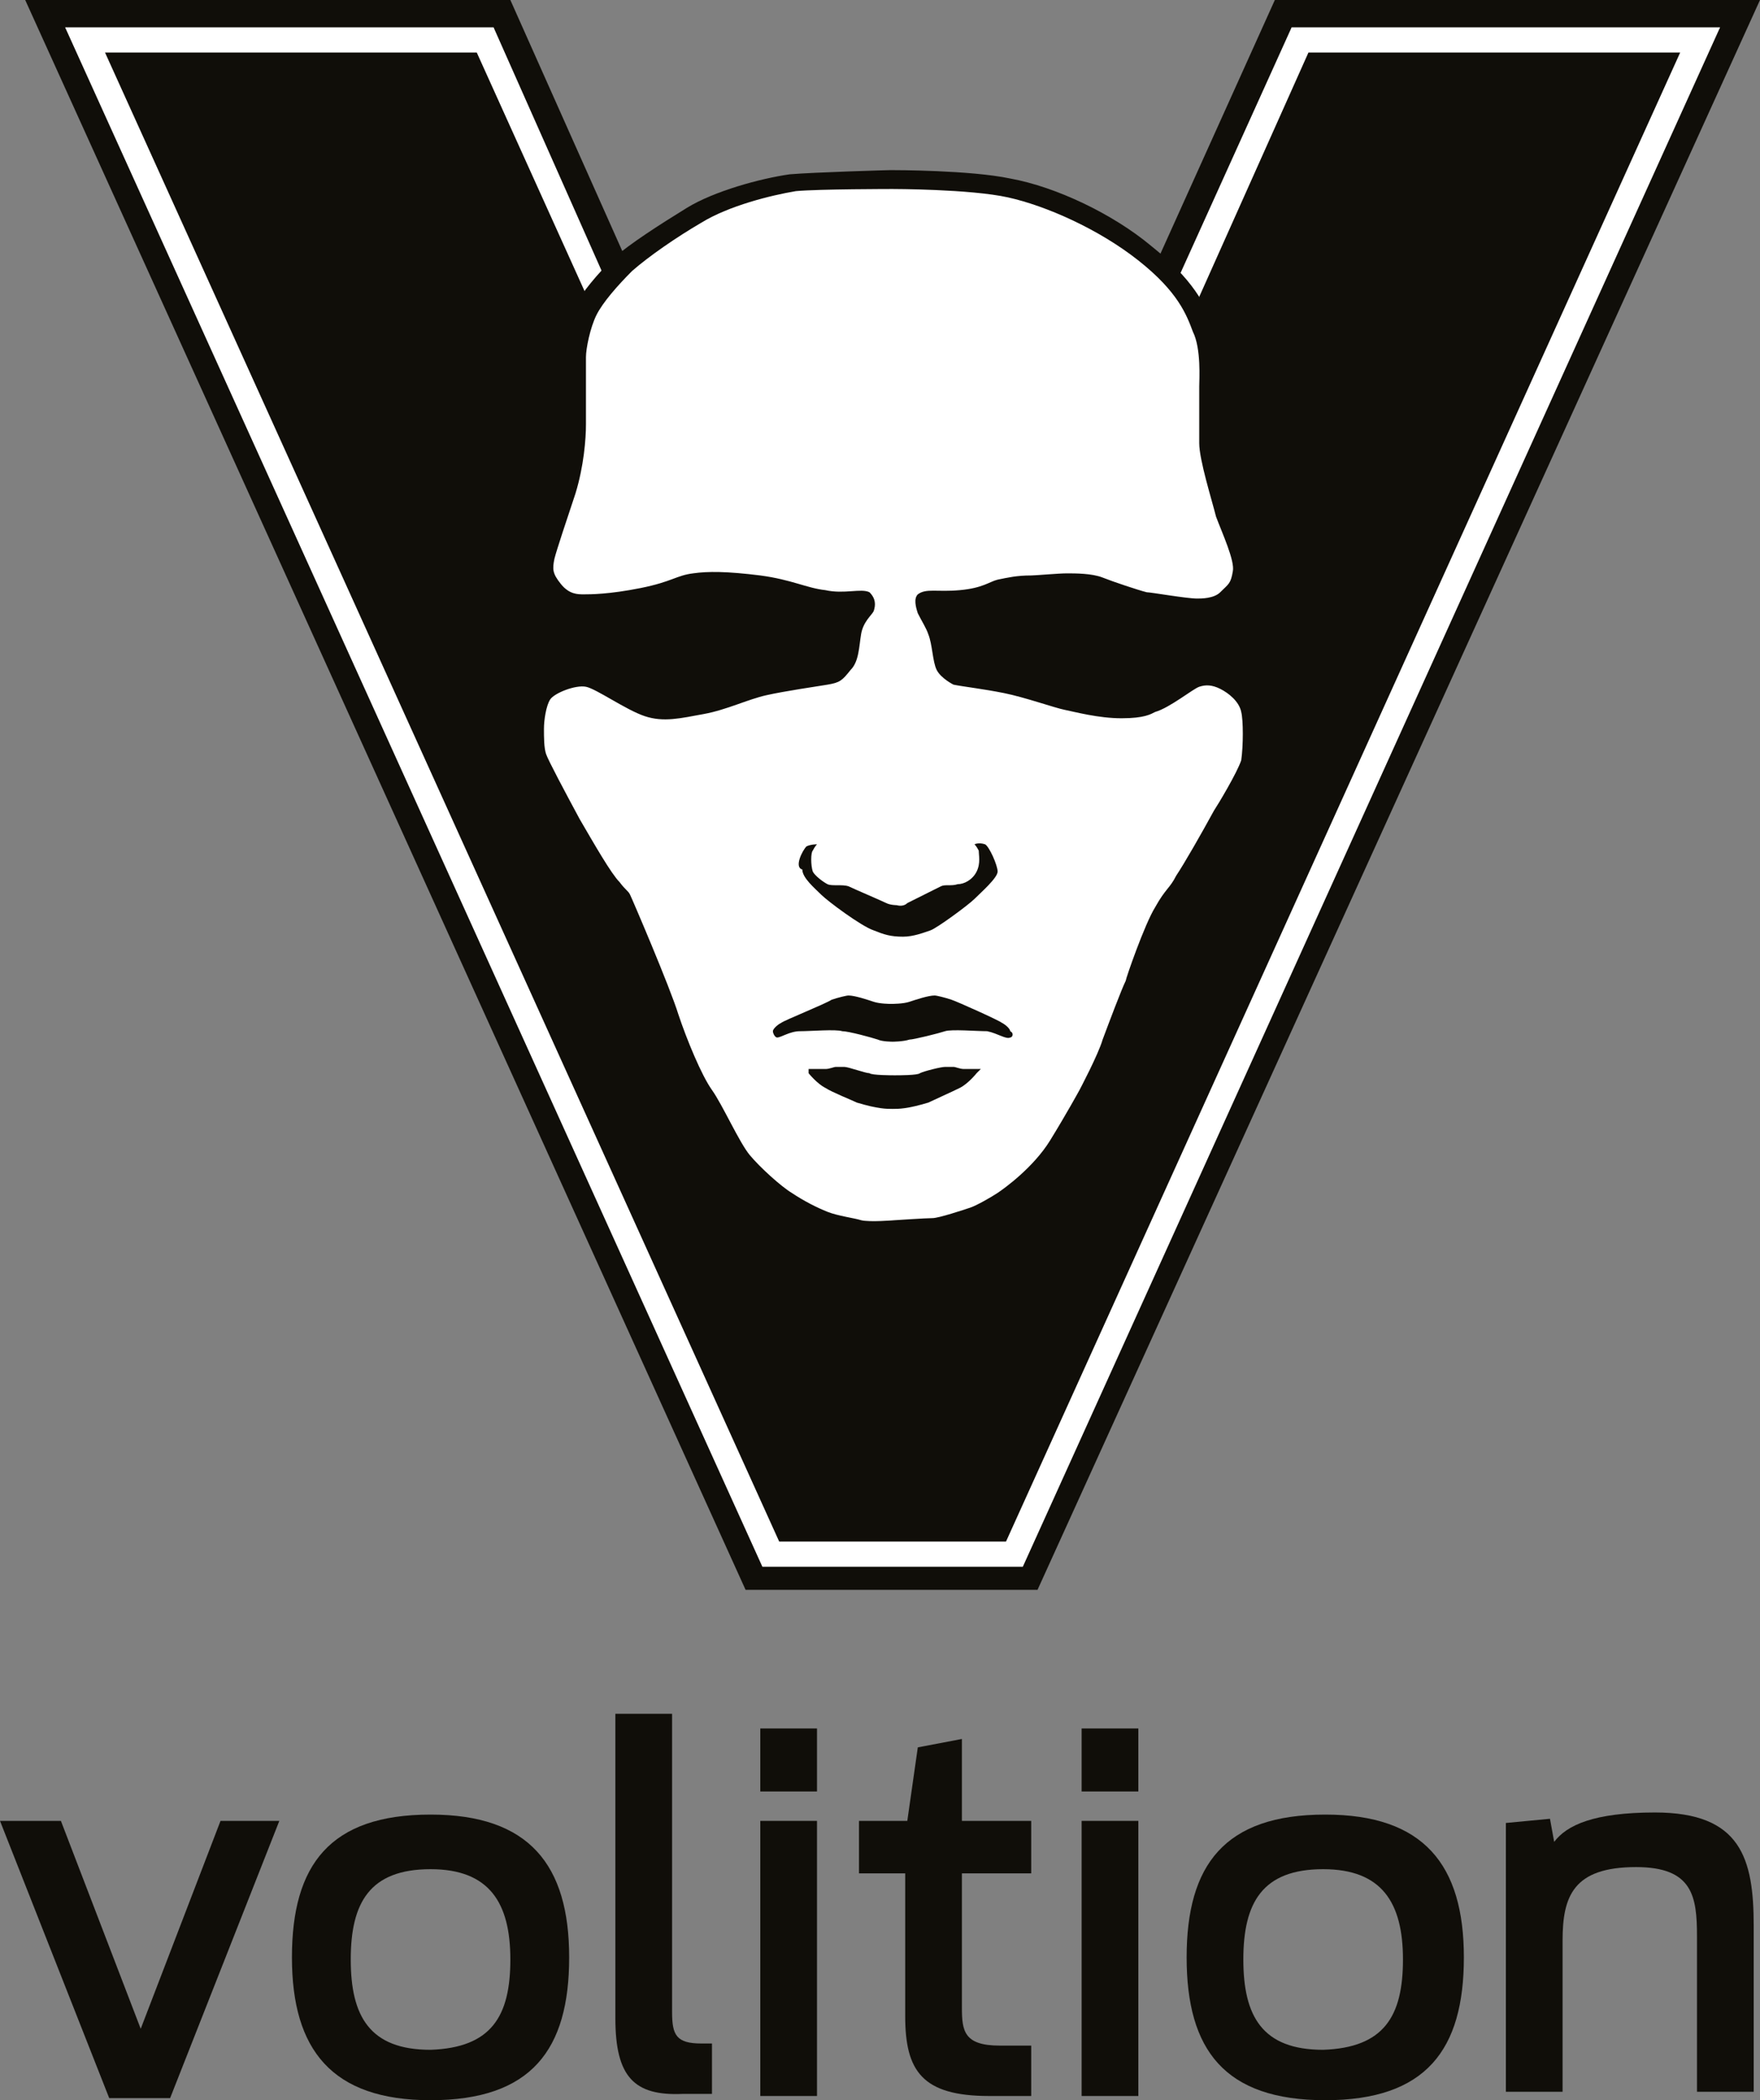 <svg version="1.1" id="Volition" x="0" y="0" width="83.8" height="100" xml:space="preserve" xmlns="http://www.w3.org/2000/svg"><rect width="100%" height="100%" fill="#808080" stroke="none"/><style type="text/css" id="style1738">.st0{fill:#100e09}</style><path class="st0" id="polyline1740" transform="translate(-38.1)" d="M80.5 40.6 62.4 0H39.3l34.3 75.7h13.9L121.9 0H98.8L80.4 40.8"/><path class="st0" id="polygon1742" transform="translate(-38.1)" d="M100.4 23.1 82 51.8 62.7 23.1z"/><path d="M61.5 1.3 54.4 17l-12 8.9L31 18.2 23.5 1.3H3.1l33.2 73.3H48.7L81.9 1.3Zm.8 1.2H80L47.9 73.4H37.1L5 2.5h17.7l7.5 16.6 12.3 4.6 12.2-4.2z" id="path1744" style="fill:#fff"/><path class="st0" d="M60.2 33.7c-.2-1.1-1.3-1.7-1.7-1.9-.4-.2-.8-.3-1.2-.3-.2 0-.4 0-.5.1-.4.1-.7.3-1.3.6-.3.2-.8.5-1 .6-.1 0-.2.1-.3.1-.2.1-.4.2-1 .2h-.1c-.8 0-1.6-.2-2.1-.3-.1 0-.2 0-.3-.1-.2 0-.5-.1-.8-.2-.7-.2-1.5-.5-2.2-.6-.3-.1-.6-.1-.9-.1-.4-.1-1-.1-1.2-.2-.1-.1-.2-.2-.3-.2 0-.1-.1-.4-.1-.5 0-.3-.1-.7-.2-1l-.3-.6c.2 0 .5 0 .8-.1.9-.1 1.4-.3 1.7-.4.1 0 .2-.1.3-.1.4-.1.7-.1 1.4-.2h.2c.3 0 1.2-.1 1.5-.1.3 0 1 0 1.4.1.1 0 .3.1.5.2 1 .4 1.5.5 1.9.6.1 0 .2 0 .4.1 1.1.2 1.7.3 2.1.3.5 0 1.4-.1 1.9-.7l.1-.1c.4-.4.6-.7.7-1.4.1-.7-.2-1.4-.5-2.2l-.3-.9v-.1c-.2-.6-.7-2.5-.7-3.1v-2.6c0-.2.1-2-.3-3-.4-1.1-1-2.3-3-3.9-1.8-1.5-4.5-2.8-6.7-3.2-1.9-.4-5.5-.4-5.7-.4-.1 0-3.6.1-4.8.2-1.4.2-3.6.8-4.9 1.6-1.3.8-2.7 1.7-3.5 2.4-.7.7-1.5 1.6-1.9 2.4-.4.8-.6 1.9-.6 2.5v3.2c0 .6-.1 1.8-.4 2.9-.1.5-.3.9-.5 1.4-.3 1-.5 1.5-.6 1.9v.1c-.1.6-.1 1.2.5 2 .8 1 1.6 1 1.9 1 1.1 0 2.2-.2 2.9-.3.9-.2 1.4-.4 1.7-.5.3-.1.4-.2.7-.2.3 0 .6-.1.9-.1.5 0 1.1 0 1.9.1.9.1 1.4.3 2 .5.3.1.7.2 1 .3.3.1.5.1.8.1h.2c-.1.2-.2.4-.2.6-.1.3-.1.5-.1.7 0 .2-.1.5-.1.6v.1l-.2.2s-.1 0-.2.1c-.2.1-.6.1-1.1.2-.6.1-1.3.2-1.8.3-.4.1-.8.2-1.2.4-.6.2-1.1.4-1.7.5-.2 0-.3.1-.4.1-.8.1-1.3.2-1.8.1-.3-.1-.9-.4-1.4-.7-.7-.4-1.2-.7-1.6-.7h-.4c-.8 0-2 .4-2.4 1.1-.2.3-.5.8-.5 2.1 0 .5 0 1 .1 1.5.1.7 1.4 2.9 1.7 3.4.7 1.1 1.5 2.6 2 3.1.1.1.2.2.2.3.3-.6.3-.6.3-.5.2.4 1.9 4.3 2.2 5.5.4 1.4 1.2 3.1 1.7 3.9.1.2.4.6.6 1 .5.8.9 1.7 1.3 2.2.6.7 1.6 1.6 2.3 2.1.7.4 1.3.7 1.9 1 .6.3 1.4.4 1.8.4h1.9c.3 0 1.5-.1 1.8-.1.4 0 1.8-.5 2.2-.7 0 0 1-.5 1.4-.8.4-.3 2-1.4 2.8-2.9.7-1.3 1.4-2.4 1.4-2.4v-.1c.2-.3 1-1.9 1.2-2.6.2-.5.6-1.5.8-2.1.1-.3.2-.5.3-.7v-.1c.6-1.6 1-2.8 1.3-3.3.2-.4.4-.6.5-.8.1-.2.3-.4.5-.7.4-.6 1.4-2.4 1.8-3.1 1-1.7 1.2-2.3 1.3-2.5.5-.7.4-2.1.3-2.6z" id="path1748"/><path d="M59.1 33.9c-.1-.5-.6-.9-1-1.1-.4-.2-.7-.2-1-.1-.3.1-1.4 1-2.1 1.2-.2.1-.5.3-1.6.3s-2.2-.3-2.7-.4c-.5-.1-1.9-.6-2.9-.8-1-.2-1.9-.3-2.4-.4 0 0-.6-.3-.8-.7-.2-.4-.2-1.2-.4-1.7-.1-.3-.3-.6-.5-1-.1-.3-.2-.7 0-.9.4-.3.9-.1 2-.2s1.4-.4 1.8-.5c.5-.1.9-.2 1.6-.2.2 0 1.3-.1 1.7-.1.4 0 1.2 0 1.7.2s1.7.6 2.1.7c.2 0 1.9.3 2.4.3.2 0 .8 0 1.1-.3.4-.4.5-.4.6-1 .1-.5-.5-1.8-.8-2.6-.2-.8-.8-2.7-.8-3.5v-2.7c0-.3.1-1.8-.3-2.6-.3-.8-.7-1.9-2.6-3.4-1.9-1.5-4.4-2.6-6.2-3-1.8-.4-5.5-.4-5.5-.4s-3.5 0-4.6.1c-1.2.2-3.2.7-4.5 1.5-1.2.7-2.5 1.6-3.3 2.3-.7.7-1.4 1.5-1.7 2.1-.3.6-.5 1.6-.5 2v3.2c0 .7-.1 2-.5 3.3-.4 1.2-.9 2.7-1 3.1-.1.5-.1.7.3 1.2s.8.5 1.1.5c.3 0 1.2 0 2.7-.3 1.5-.3 1.7-.6 2.5-.7.7-.1 1.6-.1 3.2.1 1.5.2 2.2.6 3.1.7.9.2 1.7-.1 2.1.1.3.3.3.6.2.9-.1.2-.5.5-.6 1.1-.1.6-.1 1.3-.5 1.7-.4.5-.5.6-1.1.7-.6.1-2 .3-2.9.5-.9.2-1.9.7-3 .9-1.1.2-1.9.4-2.8.1-.9-.3-2.3-1.3-2.8-1.4-.5-.1-1.5.3-1.7.6-.2.3-.3 1-.3 1.4 0 .4 0 .9.1 1.2.1.3.9 1.8 1.6 3.1.7 1.2 1.5 2.6 1.9 3 .3.4.4.4.5.6.1.2 1.9 4.4 2.3 5.7.4 1.2 1.1 2.9 1.6 3.6.5.7 1.3 2.5 1.8 3.1.5.6 1.5 1.5 2 1.8.6.4 1.2.7 1.7.9.5.2 1.3.3 1.6.4.4.1 1.6 0 1.6 0s1.5-.1 1.8-.1c.3 0 1.5-.4 1.8-.5.3-.1 1-.5 1.3-.7.3-.2 1.7-1.2 2.5-2.5s1.4-2.4 1.4-2.4.9-1.7 1.1-2.4c.3-.8.9-2.4 1.1-2.8 0-.1.9-2.7 1.4-3.5.5-.9.7-.9 1-1.5.4-.6 1.2-2 1.8-3.1.2-.3 1.1-1.8 1.3-2.4.1-.7.1-1.9 0-2.3zm-20.7 6.4c.2-.1.5-.1.5-.1s-.1.1-.2.3c-.1.1-.1.7 0 1 .1.2.5.5.7.6.2.1.7 0 1 .1.2.1 1.6.7 1.8.8.2.1.5.1.5.1s.3.1.5-.1l1.6-.8c.2-.1.5 0 .8-.1.3 0 .7-.2.9-.6.2-.4.1-.8.1-1-.1-.2-.2-.3-.2-.3s.2-.1.5 0c.2.1.6 1 .6 1.3 0 .3-.8 1-1.1 1.3-.3.3-1.8 1.4-2.1 1.5-.3.1-.8.3-1.3.3-.6 0-.9-.1-1.4-.3-.6-.2-2.2-1.4-2.5-1.7-.3-.3-.9-.8-.9-1.2-.4-.1 0-.9.2-1.1zm8.1 10.8s-.4.5-.8.7c-.4.2-1.3.6-1.5.7-1 .3-1.4.3-1.7.3-.3 0-.7 0-1.7-.3-.2-.1-1.2-.5-1.5-.7-.4-.2-.8-.7-.8-.7v-.2h.8c.2 0 .4-.1.5-.1h.4c.2 0 1 .3 1.2.3.1.1 1.1.1 1.2.1.2 0 1.1 0 1.2-.1.2-.1 1-.3 1.2-.3h.4c.1 0 .3.1.5.1h.8zm1.6-1.7c-.2.1-.6-.2-1.1-.3-.5 0-1.7-.1-2 0-.3.1-1.5.4-1.7.4-.3.1-.8.1-.8.1s-.5 0-.7-.1c-.3-.1-1.4-.4-1.7-.4-.3-.1-1.5 0-2 0s-.9.3-1.1.3c-.1 0-.2-.2-.2-.3 0-.1.2-.3.4-.4.1-.1 2.1-.9 2.4-1.1.3-.1.7-.2.8-.2.3 0 .9.2 1.2.3.3.1.8.1.8.1.1 0 .6 0 .9-.1.3-.1.9-.3 1.2-.3.1 0 .5.1.8.2.3.1 2.3 1 2.4 1.1.2.1.4.3.4.4.2.1.1.3 0 .3z" id="path1750" style="fill-rule:evenodd;clip-rule:evenodd;fill:#fff"/><path class="st0" d="M0 86.7h2.9l3.8 9.9 3.8-9.9h2.8L8.1 99.9H5.2Z" id="path1756"/><path class="st0" d="M13.9 93.2c0-4.4 1.8-6.8 6.6-6.8 4.7 0 6.6 2.4 6.6 6.8s-1.8 6.8-6.6 6.8c-4.7 0-6.6-2.4-6.6-6.8zm10.4.1c0-2.7-1-4.3-3.8-4.3-2.9 0-3.8 1.6-3.8 4.3 0 2.7.9 4.3 3.8 4.3 2.9-.1 3.8-1.6 3.8-4.3z" id="path1758"/><path class="st0" d="M29.3 96.1V81.6H32v14.2c0 1.1.2 1.5 1.4 1.5h.5v2.4h-1.4c-2.3.1-3.2-.8-3.2-3.6z" id="path1760"/><path class="st0" d="M36.2 82.3h2.7v3h-2.7zm0 4.4h2.7v13.1h-2.7z" id="path1762"/><path class="st0" d="M40.9 86.7h2.3l.5-3.5 2.1-.4v3.9h3.3v2.5h-3.3v6.4c0 1.1.1 1.8 1.8 1.8h1.5v2.4h-2c-3.2 0-4-1.2-4-3.8v-6.8h-2.2z" id="path1764"/><path class="st0" d="M51.5 82.3h2.7v3h-2.7zm0 4.4h2.7v13.1h-2.7z" id="path1766"/><path class="st0" d="M56.5 93.2c0-4.4 1.8-6.8 6.6-6.8 4.7 0 6.6 2.4 6.6 6.8s-1.8 6.8-6.6 6.8-6.6-2.4-6.6-6.8zm10.3.1c0-2.7-1-4.3-3.8-4.3-2.9 0-3.8 1.6-3.8 4.3 0 2.7.9 4.3 3.8 4.3 2.9-.1 3.8-1.6 3.8-4.3z" id="path1768"/><path class="st0" d="m71.7 86.8 2.1-.2.2 1.1c.6-.8 1.9-1.4 4.8-1.4 4.1 0 4.7 2.2 4.7 5.4v7.9h-2.7v-7.4c0-1.9-.2-3.3-2.9-3.3-3 0-3.5 1.4-3.5 3.5v7.2h-2.7z" id="path1770"/></svg>